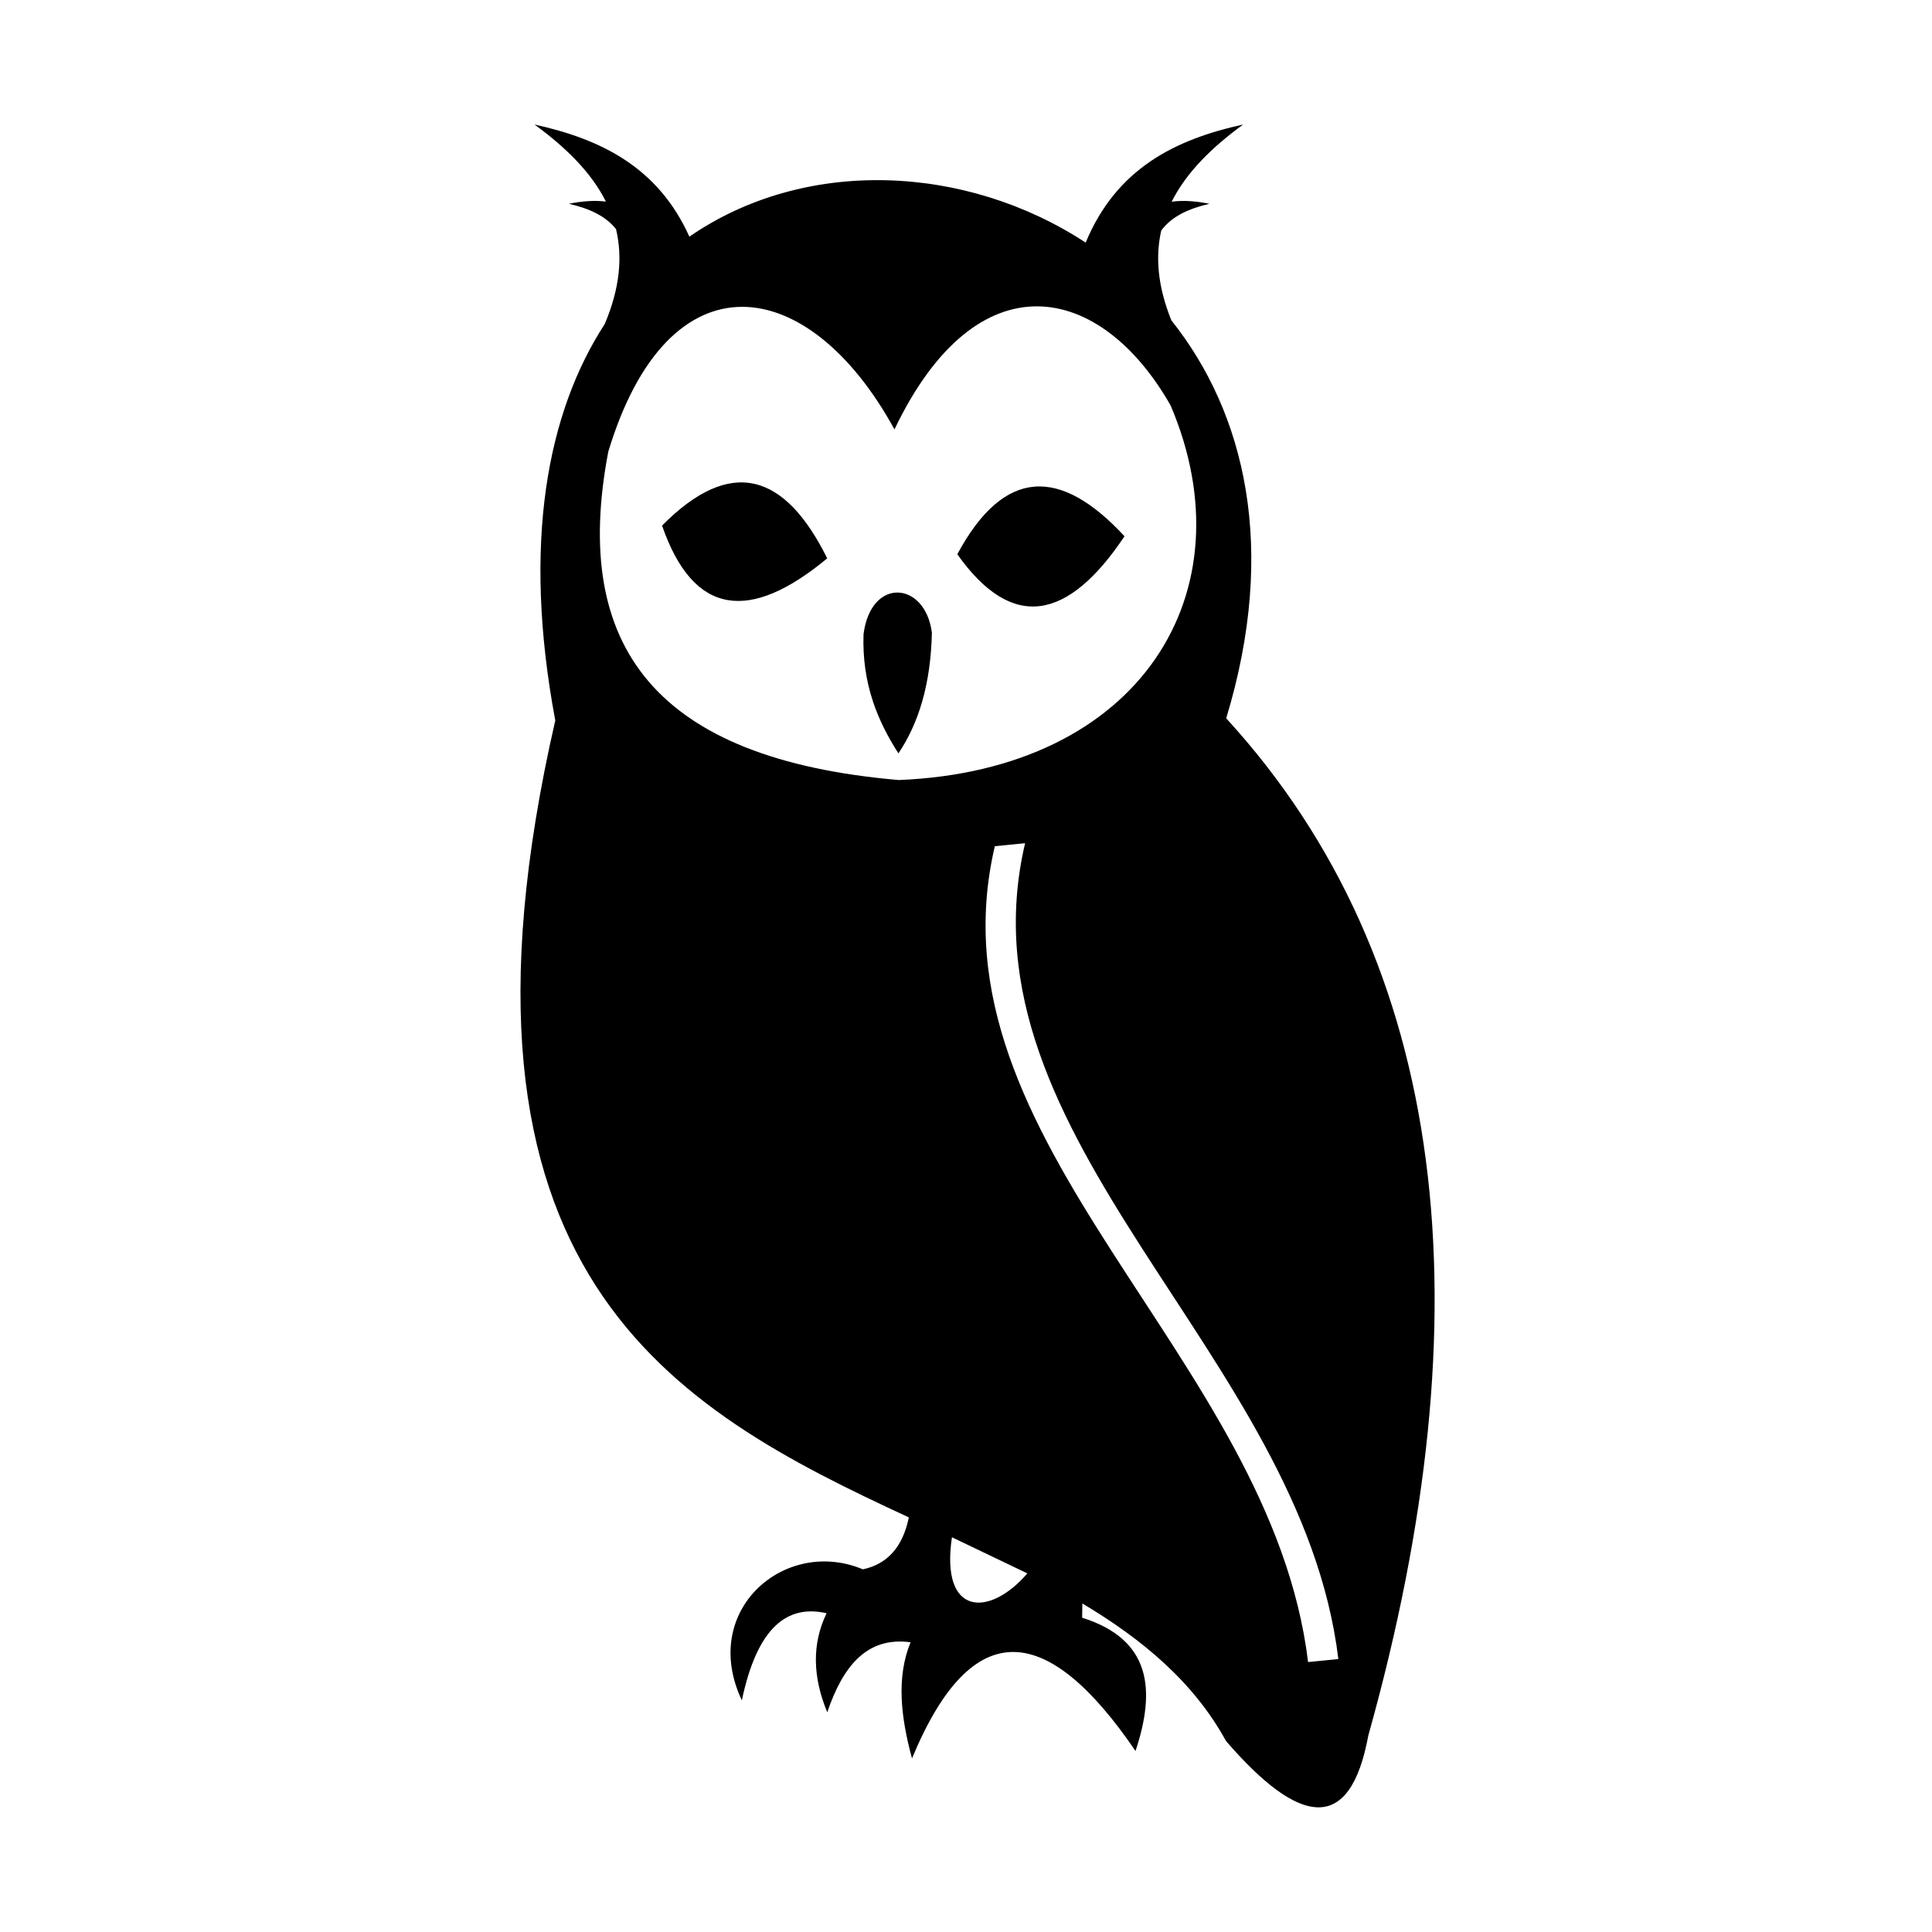 <svg width="512" height="512" xmlns="http://www.w3.org/2000/svg"><path d="M362.64 459.822c-4.84 26.453-18.3 24.056-37.728 1.575-8.592-15.666-22.135-26.941-38.076-36.46l-.056 3.776c18.257 5.743 19.554 19.04 14.142 35.318-22.957-33.673-43.07-36.948-59.234 1.965-2.999-11.038-4.17-21.575-.377-30.774-11.646-1.589-17.978 6.453-22.078 18.551-3.836-9.268-4.143-18.035-.182-26.244-10.39-2.383-18.354 3.637-22.455 23.08-11.297-23.916 11.493-43.36 32.079-34.718 6.486-1.38 10.572-5.937 12.176-13.77-62.498-28.92-127.395-64.196-93.698-211.195-8.83-47.109-2.079-81.674 13.096-105.033 4.059-9.561 4.756-17.84 2.999-25.185-2.804-3.54-7.253-5.506-12.497-6.704 3.347-.67 6.653-.976 9.819-.586-3.877-7.735-10.628-14.37-18.927-20.418 17.463 3.833 32.72 11.206 41.048 29.715 30.684-21.157 73.251-19.234 105.023 1.575 8.16-19.666 23.767-27.36 41.73-31.29-8.312 6.063-15.062 12.711-18.94 20.446 3.236-.432 6.597-.125 10.028.558-5.425 1.24-10 3.303-12.79 7.08-1.59 6.983-.948 14.83 2.679 23.805 19.512 24.489 28.229 60.35 14.533 105.465 59.43 64.907 69.081 157.313 37.7 269.44l-.015.028zm-90.38-42.858l-19.986-9.575c-3.124 21.018 9.944 21.24 19.987 9.575zm37.98-309.482c-18.537-32.642-51.257-39.582-73.197 6.314-22.804-41.673-59.917-46.914-75.845 5.923-9.875 51.75 12.608 81.45 76.975 86.998 64.033-2.592 93.113-49.757 72.066-99.235zm-38.58 115.974l-8.019.794c-18.494 78.775 73.21 135.055 83.015 216.213l8.02-.795c-9.805-81.158-101.51-137.437-83.015-216.212zm-17.963-76.573c12.44-23.122 27.392-23.08 44.31-4.766-14.937 22.341-29.721 25.352-44.31 4.766zm-24.855 21.2c1.967-15.304 16.402-14.036 18.118-.391-.307 13.714-3.543 24.042-8.87 31.959-5.621-8.753-9.68-18.607-9.248-31.569zm-53.39-28.796c18.243-18.439 32.567-13.923 43.767 8.683-20.42 16.948-35.413 15.415-43.767-8.683z" fill-rule="evenodd"/></svg>
